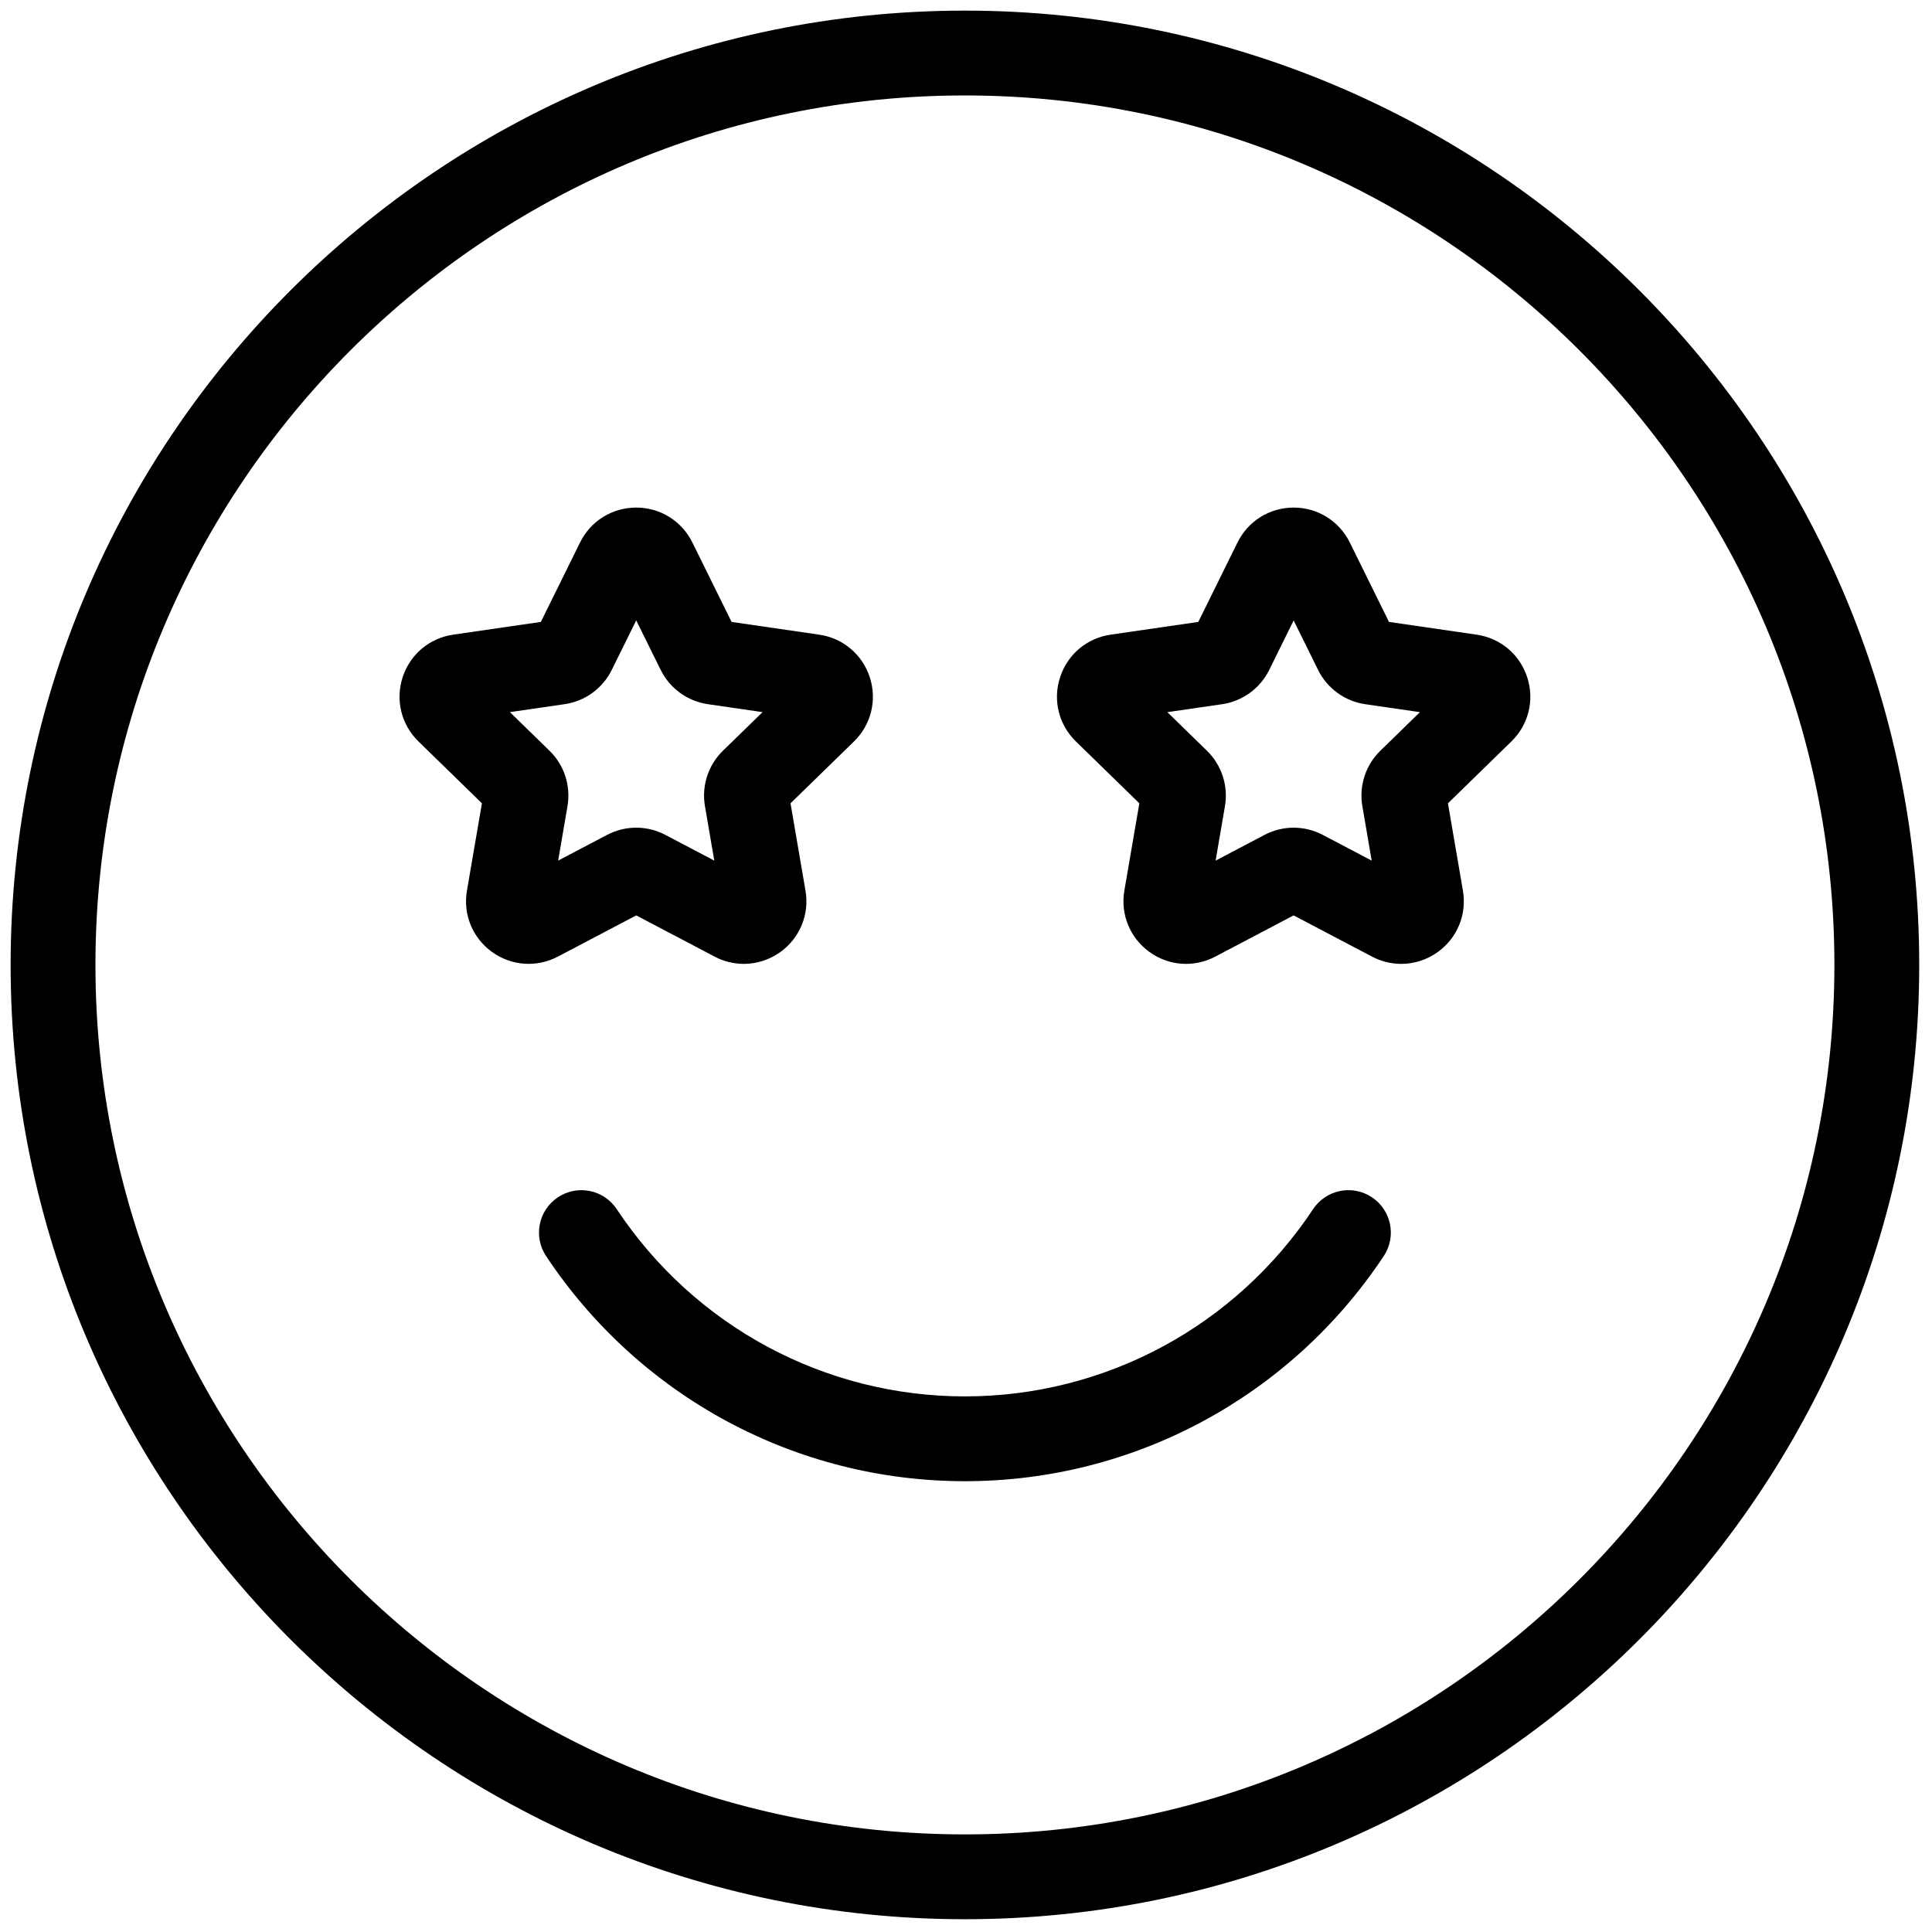 <svg xmlns="http://www.w3.org/2000/svg" xmlns:xlink="http://www.w3.org/1999/xlink" version="1.1" width="256" height="256" viewBox="0 0 256 256" xml:space="preserve">
<g style="stroke: none; stroke-width: 0; stroke-dasharray: none; stroke-linecap: butt; stroke-linejoin: miter; stroke-miterlimit: 10; fill: none; fill-rule: nonzero; opacity: 1;" transform="translate(1.407 1.407) scale(2.81 2.81)">
	<path d="M 45 90 C 20.187 90 0 69.813 0 45 C 0 20.187 20.187 0 45 0 c 24.813 0 45 20.187 45 45 C 90 69.813 69.813 90 45 90 z M 45 4 C 22.393 4 4 22.393 4 45 s 18.393 41 41 41 s 41 -18.393 41 -41 S 67.607 4 45 4 z" style="stroke: none; stroke-width: 1; stroke-dasharray: none; stroke-linecap: butt; stroke-linejoin: miter; stroke-miterlimit: 10; fill: rgb(0,0,0); fill-rule: nonzero; opacity: 1;" transform=" matrix(1 0 0 1 0 0) " stroke-linecap="round"/>
	<path d="M 45 69.345 c -7.954 0 -15.337 -3.969 -19.751 -10.617 c -0.611 -0.92 -0.36 -2.162 0.56 -2.772 c 0.92 -0.613 2.162 -0.36 2.772 0.56 c 3.671 5.529 9.809 8.83 16.419 8.83 c 6.61 0 12.748 -3.301 16.419 -8.83 c 0.61 -0.921 1.85 -1.173 2.772 -0.56 c 0.92 0.61 1.171 1.853 0.56 2.772 C 60.337 65.376 52.953 69.345 45 69.345 z" style="stroke: none; stroke-width: 1; stroke-dasharray: none; stroke-linecap: butt; stroke-linejoin: miter; stroke-miterlimit: 10; fill: rgb(0,0,0); fill-rule: nonzero; opacity: 1;" transform=" matrix(1 0 0 1 0 0) " stroke-linecap="round"/>
	<path d="M 34.573 44.951 c -0.469 0 -0.94 -0.113 -1.375 -0.342 L 29.5 42.665 l -3.697 1.944 c -1.003 0.525 -2.196 0.439 -3.111 -0.226 c -0.916 -0.666 -1.366 -1.772 -1.174 -2.888 l 0.706 -4.116 l -2.991 -2.916 c -0.811 -0.791 -1.097 -1.951 -0.747 -3.028 c 0.351 -1.077 1.264 -1.847 2.385 -2.009 l 4.132 -0.6 l 1.849 -3.746 c 0.501 -1.015 1.516 -1.646 2.648 -1.646 s 2.147 0.631 2.648 1.646 l 1.849 3.746 l 4.133 0.601 c 1.12 0.162 2.033 0.932 2.384 2.009 c 0.35 1.077 0.064 2.237 -0.747 3.028 l -2.991 2.916 l 0.706 4.117 c 0.192 1.115 -0.258 2.221 -1.174 2.887 C 35.79 44.759 35.184 44.951 34.573 44.951 z M 23.544 33.08 l 1.866 1.819 c 0.696 0.678 1.014 1.656 0.849 2.615 l -0.44 2.567 l 2.307 -1.213 c 0.86 -0.452 1.889 -0.453 2.749 0.001 l 2.306 1.212 l -0.44 -2.569 c -0.165 -0.958 0.153 -1.935 0.85 -2.614 l 1.866 -1.818 l -2.579 -0.375 c -0.964 -0.141 -1.794 -0.745 -2.224 -1.616 L 29.5 28.753 l -1.153 2.336 c -0.429 0.871 -1.26 1.475 -2.222 1.615 L 23.544 33.08 z M 28.561 26.851 C 28.561 26.851 28.562 26.852 28.561 26.851 L 28.561 26.851 z" style="stroke: none; stroke-width: 1; stroke-dasharray: none; stroke-linecap: butt; stroke-linejoin: miter; stroke-miterlimit: 10; fill: rgb(0,0,0); fill-rule: nonzero; opacity: 1;" transform=" matrix(1 0 0 1 0 0) " stroke-linecap="round"/>
	<path d="M 65.574 44.951 c -0.47 0 -0.94 -0.113 -1.376 -0.342 L 60.5 42.665 l -3.697 1.944 c -1.001 0.526 -2.192 0.442 -3.109 -0.225 c -0.915 -0.665 -1.366 -1.771 -1.176 -2.887 l 0.707 -4.118 l -2.991 -2.916 c -0.811 -0.789 -1.098 -1.949 -0.747 -3.027 c 0.35 -1.077 1.264 -1.848 2.385 -2.01 l 4.133 -0.6 l 1.848 -3.746 c 0.502 -1.015 1.517 -1.646 2.648 -1.646 s 2.146 0.631 2.648 1.646 l 1.848 3.746 l 4.133 0.601 c 1.121 0.162 2.035 0.933 2.385 2.01 c 0.351 1.078 0.063 2.238 -0.749 3.028 l -2.989 2.915 l 0.706 4.116 c 0.191 1.118 -0.26 2.224 -1.175 2.889 C 66.789 44.76 66.184 44.951 65.574 44.951 z M 60.5 38.529 c 0.472 0 0.944 0.113 1.375 0.34 l 2.306 1.212 l -0.44 -2.568 c -0.164 -0.96 0.153 -1.937 0.85 -2.614 l 1.865 -1.818 l -2.578 -0.375 c -0.961 -0.14 -1.791 -0.743 -2.222 -1.611 l -1.155 -2.34 l -1.152 2.336 c -0.434 0.873 -1.264 1.475 -2.223 1.615 l -2.58 0.375 l 1.866 1.819 c 0.695 0.677 1.013 1.654 0.85 2.612 l -0.441 2.57 l 2.307 -1.213 C 59.556 38.642 60.027 38.529 60.5 38.529 z" style="stroke: none; stroke-width: 1; stroke-dasharray: none; stroke-linecap: butt; stroke-linejoin: miter; stroke-miterlimit: 10; fill: rgb(0,0,0); fill-rule: nonzero; opacity: 1;" transform=" matrix(1 0 0 1 0 0) " stroke-linecap="round"/>
</g>
</svg>